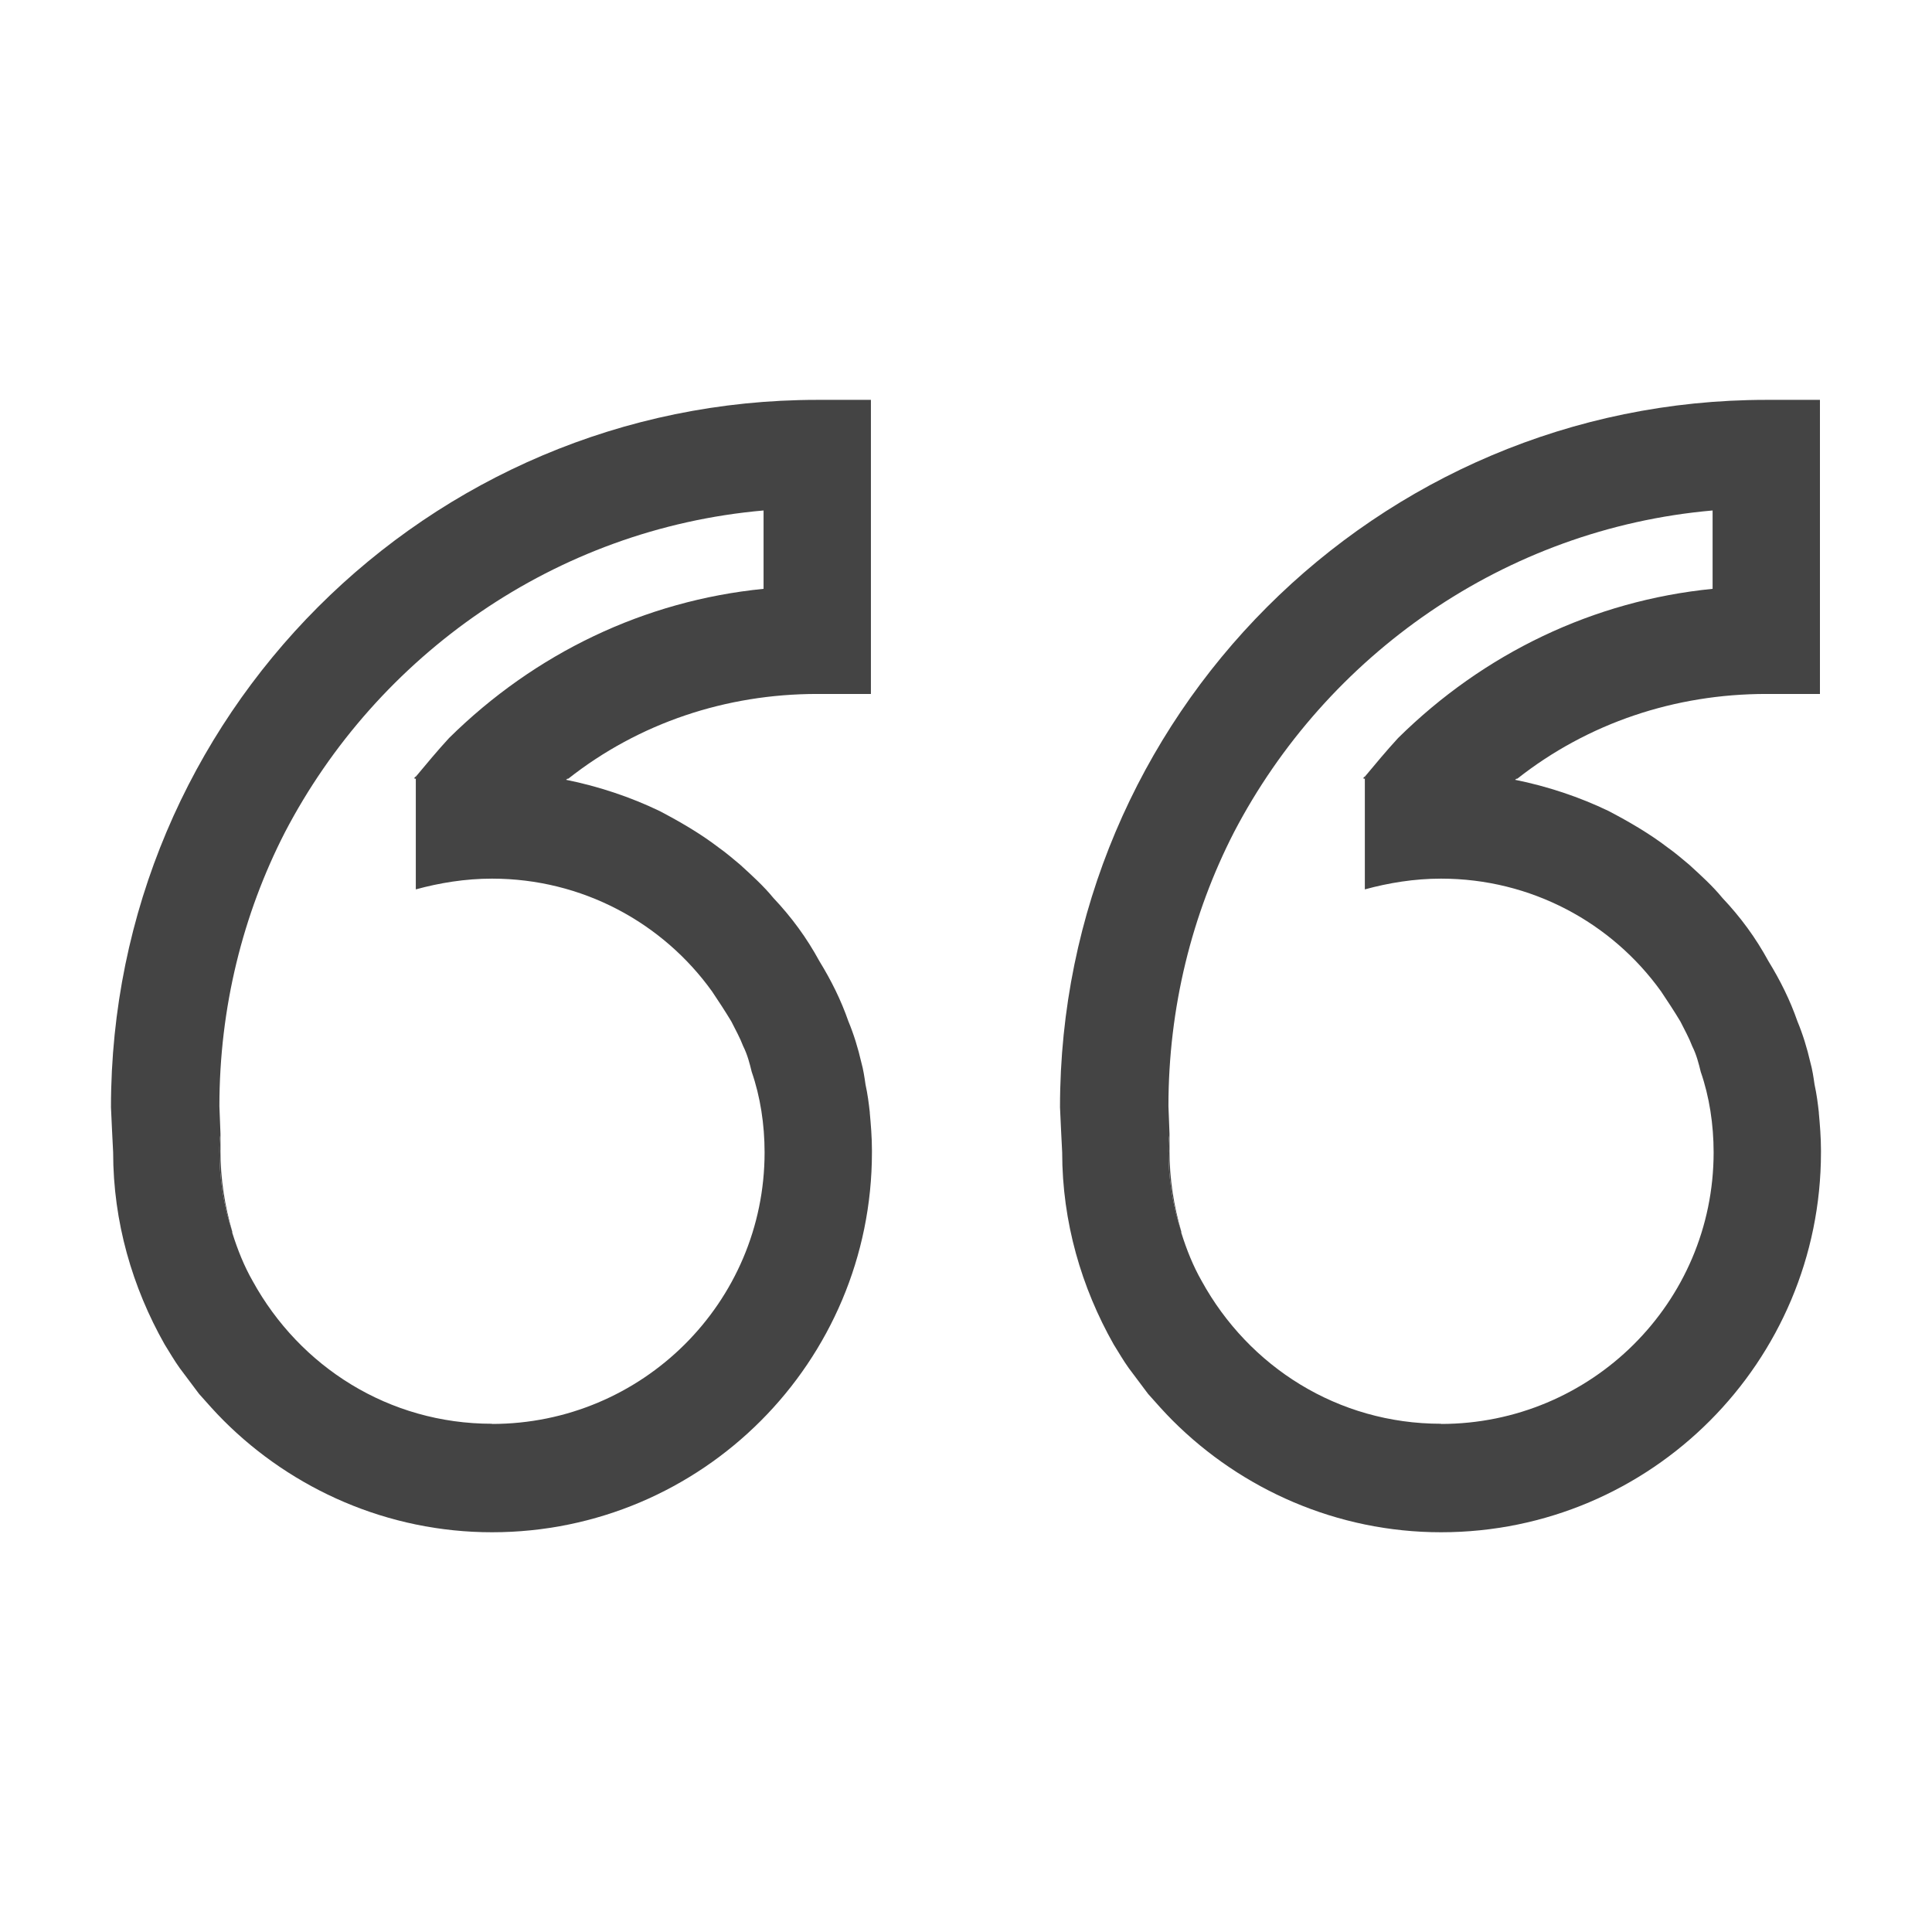 <?xml version="1.0" encoding="utf-8"?>
<!-- Generated by IcoMoon.io -->
<!DOCTYPE svg PUBLIC "-//W3C//DTD SVG 1.1//EN" "http://www.w3.org/Graphics/SVG/1.1/DTD/svg11.dtd">
<svg version="1.1" xmlns="http://www.w3.org/2000/svg" xmlns:xlink="http://www.w3.org/1999/xlink" width="32" height="32" viewBox="0 0 32 32">
<path fill="#444444" d="M6.869 12.898c0.018 0 0.018 0 0.018 0v-0.036c0 0-0.036 0.018-0.018 0.036zM3.652 19.049v-0.267c-0.018 0.089-0.018 0.196-0.018 0.284 0 0.462 0.071 0.907 0.213 1.333-0.124-0.427-0.196-0.871-0.196-1.351z"></path>
<path fill="#444444" d="M14.407 18.427c-0.018-0.16-0.036-0.302-0.071-0.462-0.018-0.124-0.036-0.249-0.071-0.373-0.053-0.231-0.124-0.462-0.213-0.676-0.124-0.356-0.284-0.676-0.48-0.996-0.213-0.391-0.462-0.729-0.764-1.049-0.16-0.196-0.356-0.373-0.551-0.551-0.107-0.089-0.231-0.196-0.356-0.284-0.302-0.231-0.64-0.427-0.978-0.604-0.48-0.231-1.013-0.409-1.547-0.516 0.018-0.018 0.018-0.018 0.036-0.018 1.173-0.924 2.613-1.404 4.124-1.404h0.889v-4.871h-0.889c-6.453 0-11.698 5.244-11.698 11.716l0.018 0.391 0.018 0.356c0 1.156 0.32 2.24 0.853 3.182 0.089 0.142 0.16 0.267 0.249 0.391 0.107 0.142 0.213 0.284 0.32 0.427 0.142 0.16 0.267 0.302 0.409 0.444 1.138 1.138 2.72 1.849 4.444 1.849 3.484 0 6.293-2.827 6.293-6.293 0-0.018 0-0.018 0-0.036 0-0.213-0.018-0.427-0.036-0.622zM8.149 23.582c-1.707 0-3.182-0.942-3.964-2.364-0.142-0.249-0.249-0.516-0.338-0.8 0 0 0 0 0-0.018-0.142-0.427-0.213-0.871-0.213-1.333 0-0.089 0-0.196 0.018-0.284l-0.018-0.462c0-1.636 0.391-3.182 1.084-4.533 1.529-2.933 4.48-5.031 7.929-5.333v1.298c-1.973 0.196-3.787 1.067-5.209 2.471-0.196 0.213-0.373 0.427-0.551 0.64v1.867c0.391-0.107 0.818-0.178 1.262-0.178 1.493 0 2.827 0.729 3.644 1.867 0.107 0.16 0.213 0.32 0.32 0.498 0.071 0.142 0.142 0.267 0.196 0.409 0.071 0.142 0.107 0.284 0.142 0.427 0.142 0.409 0.213 0.871 0.213 1.333 0 2.489-2.027 4.498-4.516 4.498z"></path>
<path fill="#444444" d="M22.588 12.898c0.018 0 0.018 0 0.018 0v-0.036c0 0-0.036 0.018-0.018 0.036zM19.371 19.049v-0.267c-0.018 0.089-0.018 0.196-0.018 0.284 0 0.462 0.071 0.907 0.213 1.333-0.124-0.427-0.196-0.871-0.196-1.351z"></path>
<path fill="#444444" d="M30.126 18.427c-0.018-0.16-0.036-0.302-0.071-0.462-0.018-0.124-0.036-0.249-0.071-0.373-0.053-0.231-0.124-0.462-0.213-0.676-0.124-0.356-0.284-0.676-0.48-0.996-0.213-0.391-0.462-0.729-0.764-1.049-0.16-0.196-0.356-0.373-0.551-0.551-0.107-0.089-0.231-0.196-0.356-0.284-0.302-0.231-0.64-0.427-0.978-0.604-0.48-0.231-1.013-0.409-1.547-0.516 0.018-0.018 0.018-0.018 0.036-0.018 1.173-0.924 2.613-1.404 4.124-1.404h0.889v-4.871h-0.889c-6.453 0-11.698 5.244-11.698 11.716l0.018 0.391 0.018 0.356c0 1.156 0.32 2.24 0.853 3.182 0.089 0.142 0.16 0.267 0.249 0.391 0.107 0.142 0.213 0.284 0.32 0.427 0.142 0.16 0.267 0.302 0.409 0.444 1.138 1.138 2.72 1.849 4.444 1.849 3.484 0 6.293-2.827 6.293-6.293 0-0.018 0-0.018 0-0.036 0-0.213-0.018-0.427-0.036-0.622zM23.868 23.582c-1.707 0-3.182-0.942-3.964-2.364-0.142-0.249-0.249-0.516-0.338-0.8 0 0 0 0 0-0.018-0.142-0.427-0.213-0.871-0.213-1.333 0-0.089 0-0.196 0.018-0.284l-0.018-0.462c0-1.636 0.391-3.182 1.084-4.533 1.529-2.933 4.48-5.031 7.929-5.333v1.298c-1.973 0.196-3.787 1.067-5.209 2.471-0.196 0.213-0.373 0.427-0.551 0.64v1.867c0.391-0.107 0.818-0.178 1.262-0.178 1.493 0 2.827 0.729 3.644 1.867 0.107 0.16 0.213 0.32 0.32 0.498 0.071 0.142 0.142 0.267 0.196 0.409 0.071 0.142 0.107 0.284 0.142 0.427 0.142 0.409 0.213 0.871 0.213 1.333 0 2.489-2.027 4.498-4.516 4.498z"></path>
</svg>
